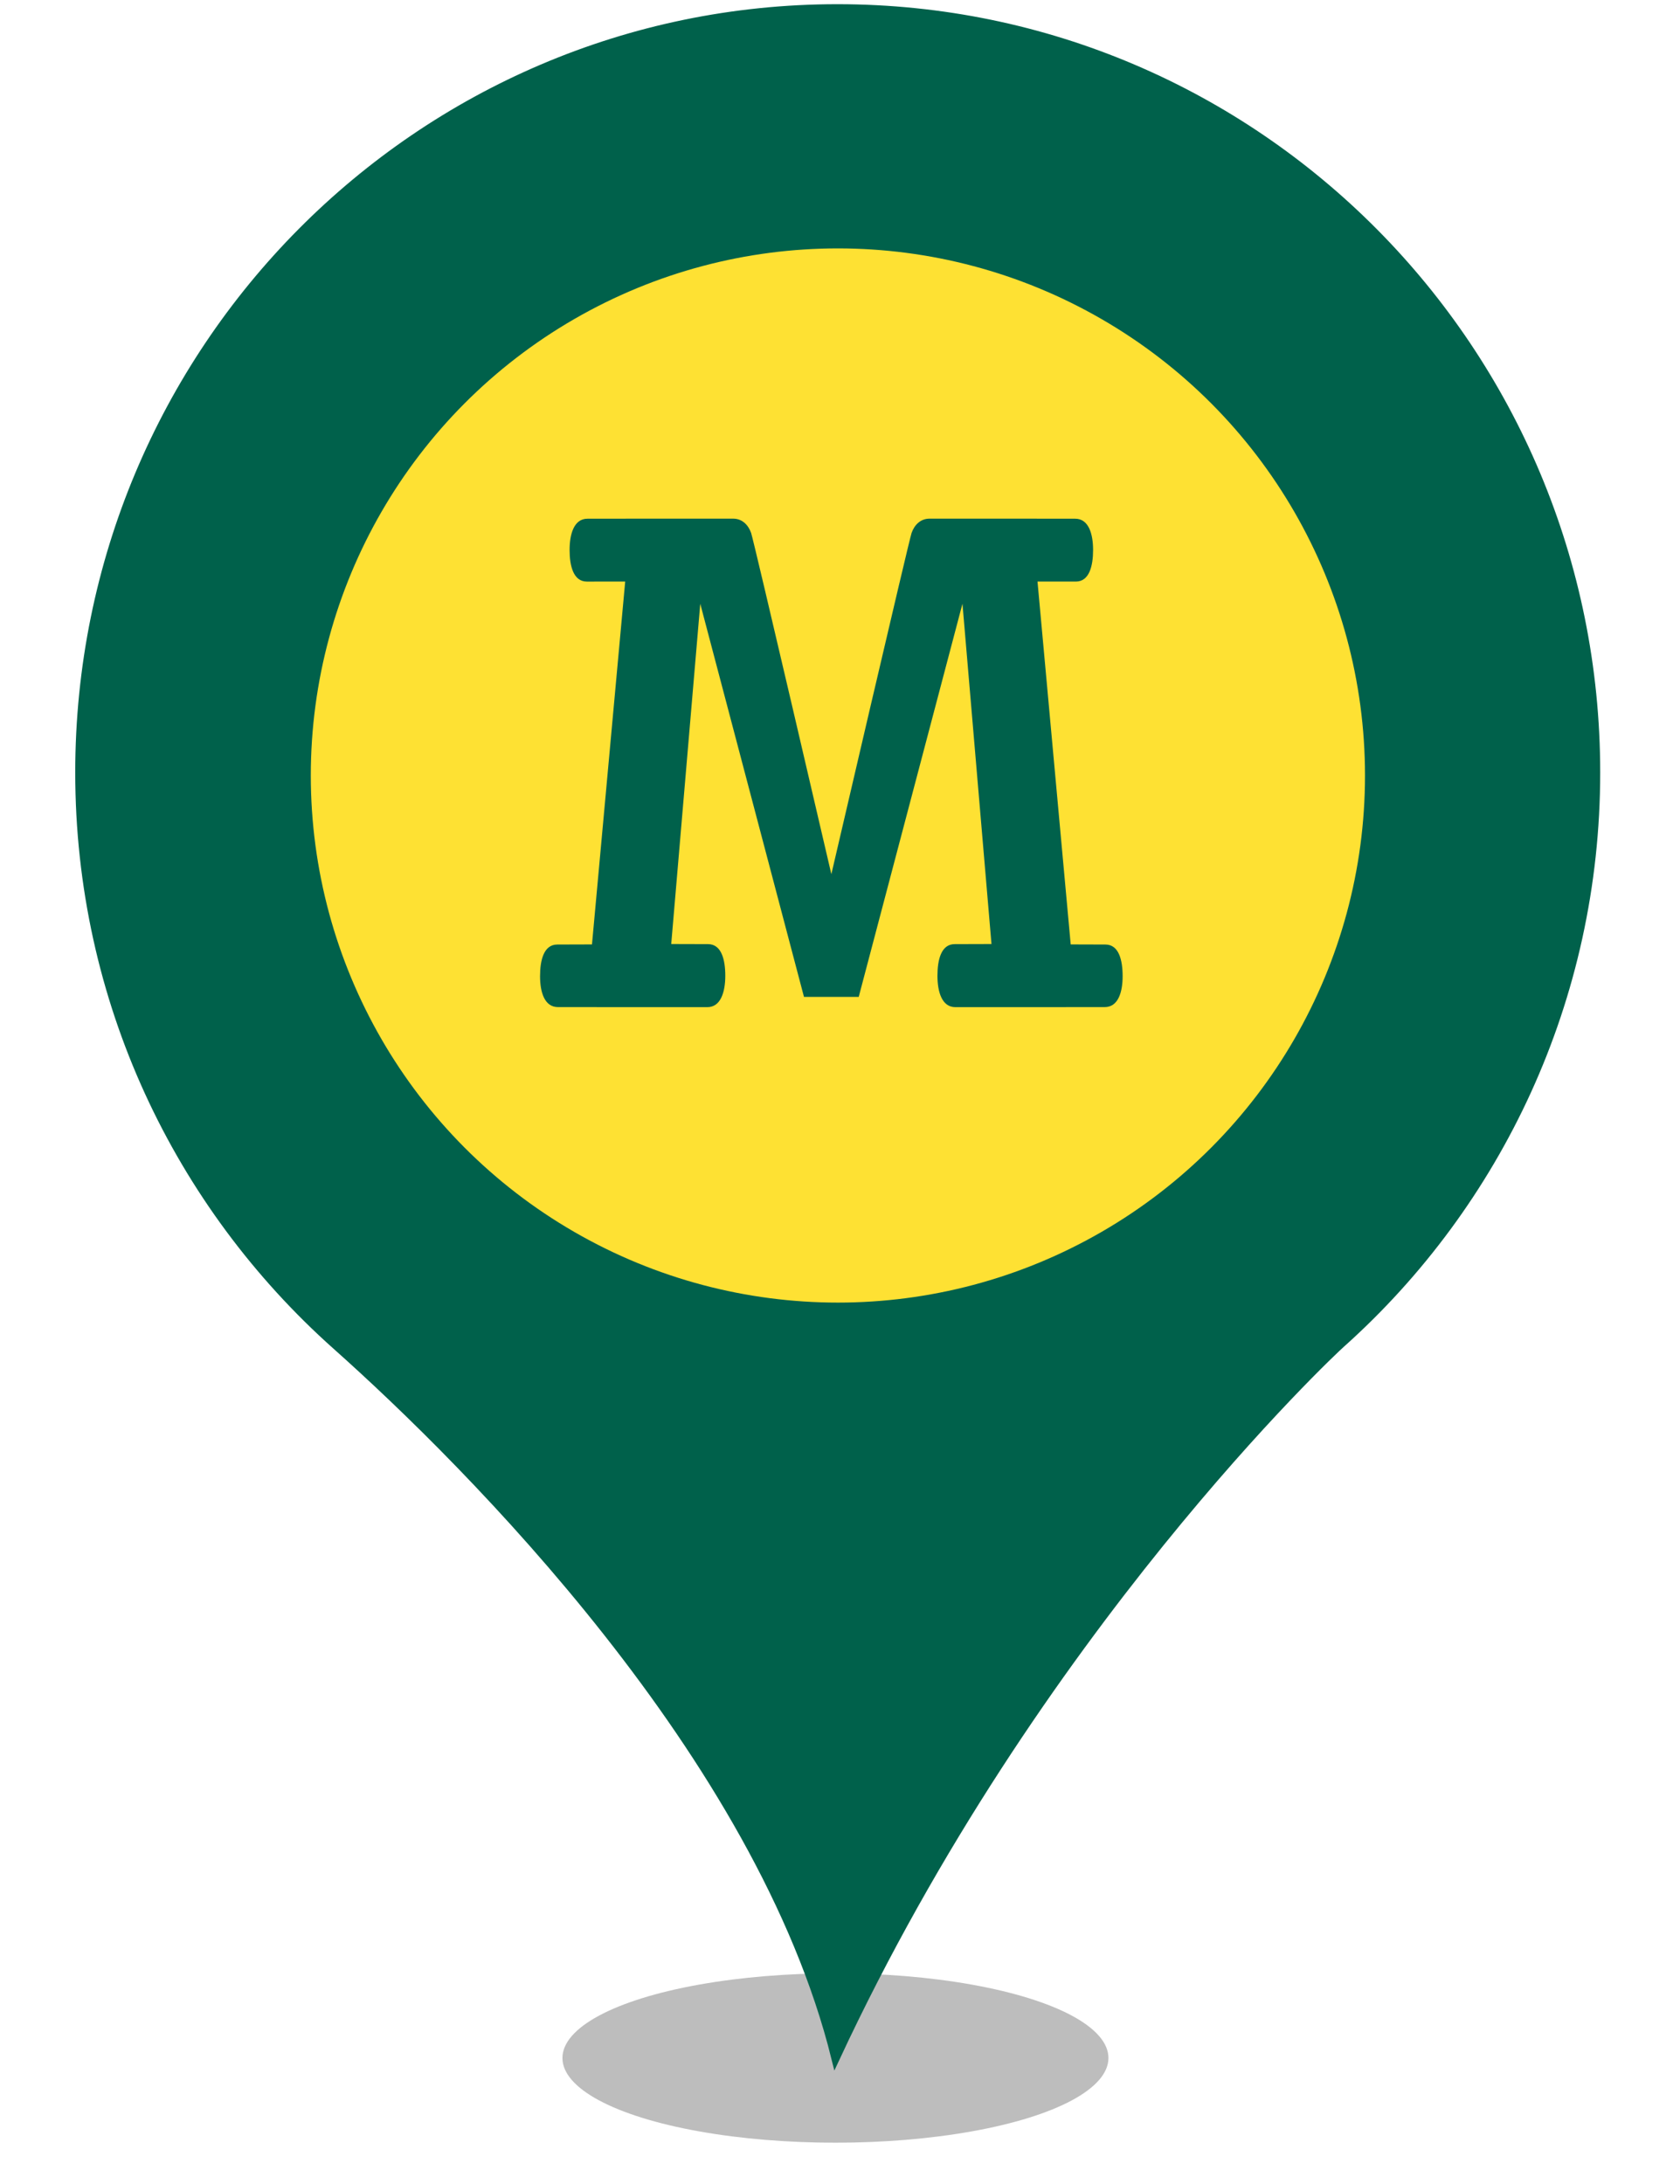 <?xml version="1.0" encoding="UTF-8" standalone="no"?><!-- Generator: Gravit.io --><svg xmlns="http://www.w3.org/2000/svg" xmlns:xlink="http://www.w3.org/1999/xlink" style="isolation:isolate" viewBox="0 0 400 520" width="400pt" height="520pt"><defs><clipPath id="_clipPath_NgzsKdXnJ2xhJ20wgW30epLE6tslXzr7"><rect width="400" height="520"/></clipPath></defs><g clip-path="url(#_clipPath_NgzsKdXnJ2xhJ20wgW30epLE6tslXzr7)"><g><defs><filter id="ZEh61jC09jlU6Fo9LCkBraEla0GhVviH" x="-200%" y="-200%" width="400%" height="400%" filterUnits="objectBoundingBox" color-interpolation-filters="sRGB"><feGaussianBlur xmlns="http://www.w3.org/2000/svg" stdDeviation="4.294"/></filter></defs><g filter="url(#ZEh61jC09jlU6Fo9LCkBraEla0GhVviH)"><ellipse vector-effect="non-scaling-stroke" cx="198.914" cy="490" rx="65" ry="20.167" fill="rgb(162,162,162)" fill-opacity="0.7"/></g><defs><filter id="QYkB1aelbsF3oNDva2wjJMDsEFHprSQ1" x="-200%" y="-200%" width="400%" height="400%" filterUnits="objectBoundingBox" color-interpolation-filters="sRGB"><feGaussianBlur xmlns="http://www.w3.org/2000/svg" stdDeviation="0"/></filter></defs><g filter="url(#QYkB1aelbsF3oNDva2wjJMDsEFHprSQ1)"><path d=" M 18.914 183.931 C 18.914 83.382 99.774 2 199.384 2 C 299.14 2 380 83.382 380 183.931 C 380 237.891 356.562 286.544 319.355 319.863 C 317.304 321.633 246.405 388.124 198.944 490 C 181.073 417.906 111.785 348.613 79.998 320.306 C 42.498 286.839 18.914 238.186 18.914 183.931 Z  M 311.005 183.931" fill="rgb(0,97,75)" vector-effect="non-scaling-stroke" stroke-width="2" stroke="rgb(0,97,75)" stroke-linejoin="miter" stroke-linecap="butt" stroke-miterlimit="4"/></g></g><circle vector-effect="non-scaling-stroke" cx="199.5" cy="184.642" r="125.5" fill="rgb(254,225,51)"/><g><g><path d=" M 197.941 208.14 C 197.941 208.14 179.509 128.84 178.839 126.895 C 178.148 124.942 176.682 123.501 174.596 123.489 C 172.505 123.468 139.878 123.501 139.878 123.501 C 136.667 123.501 135.618 127.137 135.618 130.947 C 135.618 134.732 136.513 138.472 139.724 138.472 L 148.856 138.459 L 140.948 224.864 L 132.69 224.889 C 129.475 224.889 128.584 228.595 128.584 232.427 C 128.584 236.22 129.638 239.789 132.857 239.789 L 168.412 239.801 C 171.631 239.801 172.688 236.124 172.688 232.331 C 172.688 228.504 171.789 224.793 168.574 224.793 L 159.817 224.768 L 166.729 143.748 L 191.423 237.353 L 204.458 237.353 L 229.156 143.748 L 236.069 224.768 L 227.307 224.793 C 224.092 224.793 223.201 228.504 223.201 232.331 C 223.201 236.124 224.251 239.801 227.465 239.801 L 263.028 239.789 C 266.239 239.789 267.293 236.22 267.293 232.427 C 267.293 228.595 266.397 224.889 263.195 224.889 L 254.929 224.864 L 247.025 138.459 L 256.157 138.468 C 259.368 138.468 260.259 134.732 260.259 130.943 C 260.259 127.137 259.21 123.501 256.003 123.501 C 256.003 123.501 223.372 123.468 221.29 123.489 C 219.195 123.501 217.729 124.942 217.042 126.895 C 216.376 128.84 197.941 208.14 197.941 208.14 Z " fill="rgb(0,97,75)"/></g></g></g></svg>